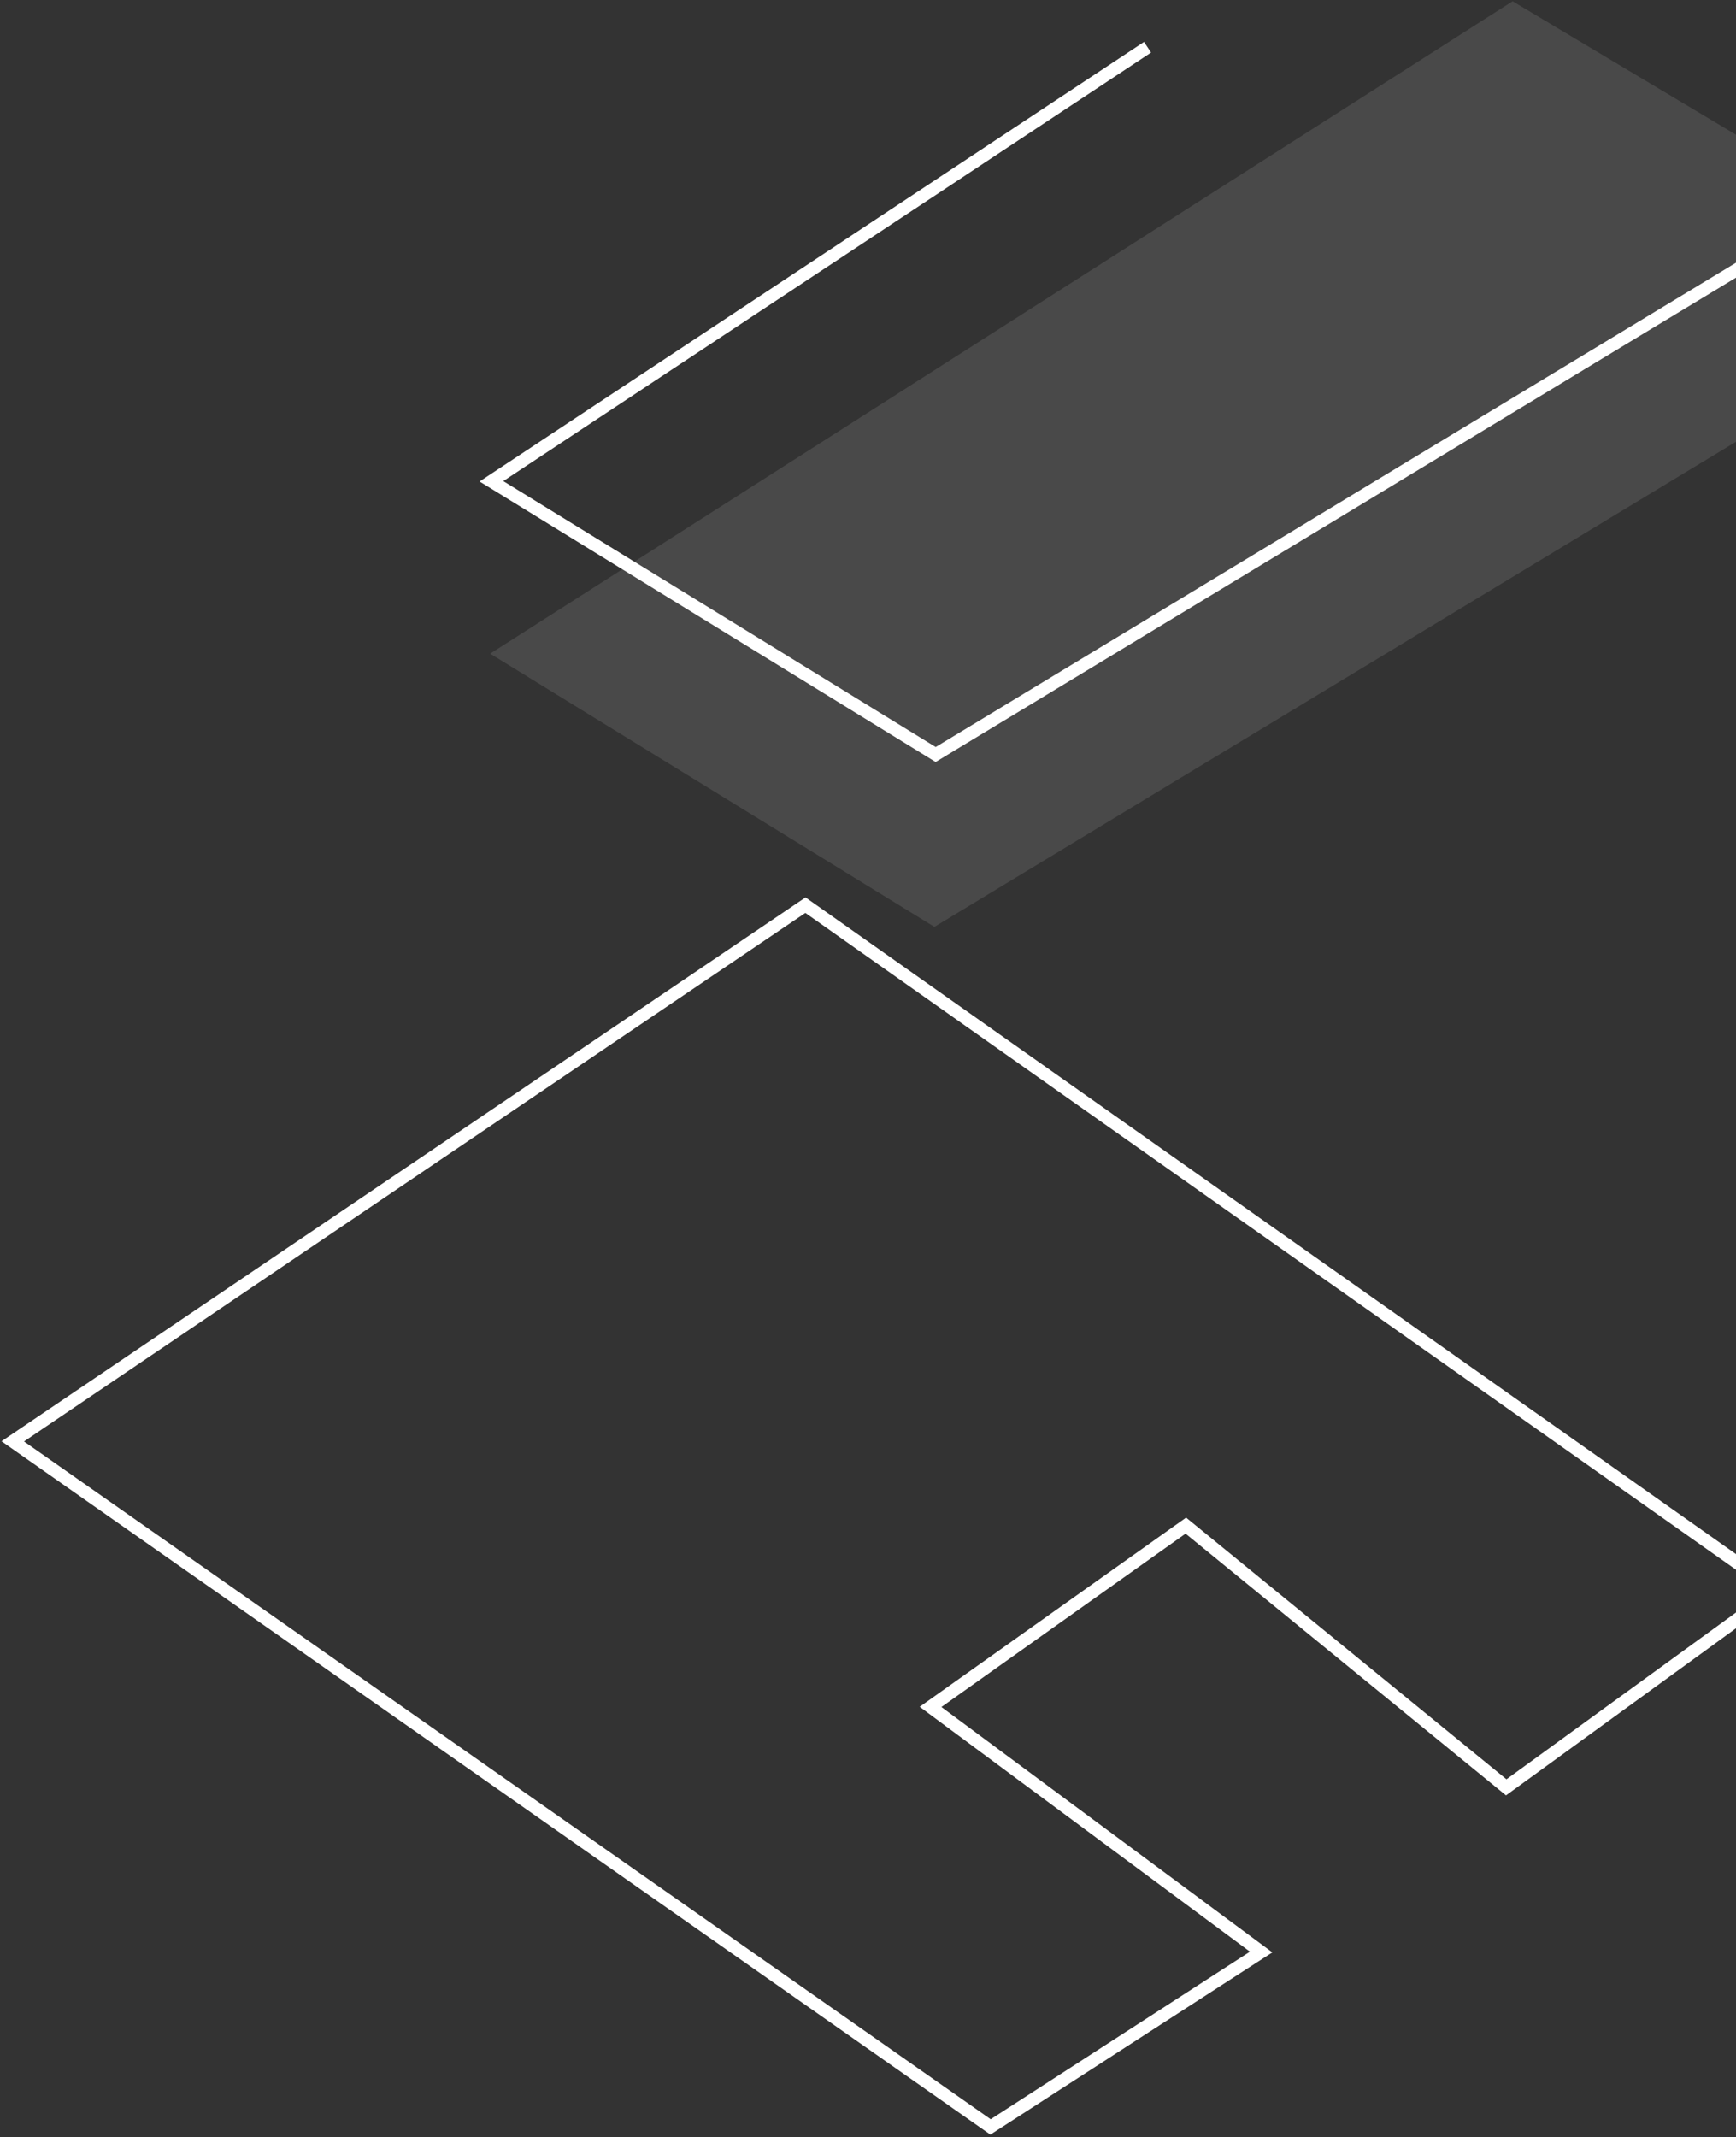 <svg width="680" height="837" viewBox="0 0 680 837" fill="none" xmlns="http://www.w3.org/2000/svg">
    <rect x="0" y="0" width="680" height="837" fill="#333333" stroke="none"/>
    <path d="M449.5 18.5L192.5 188.5L366.5 295.5L780.5 45" stroke="white" stroke-width="5"/>
    <path d="M192 256L592.5 0.5L780 112.5L366 363L192 256Z" fill="white" fill-opacity="0.11"/>
    <path d="M388 833L5 564.5L315.5 354.5L696 623L590 700L464.5 597.5L364.5 668.5L494 764.5L388 833Z" stroke="white" stroke-width="5"/>
</svg>
